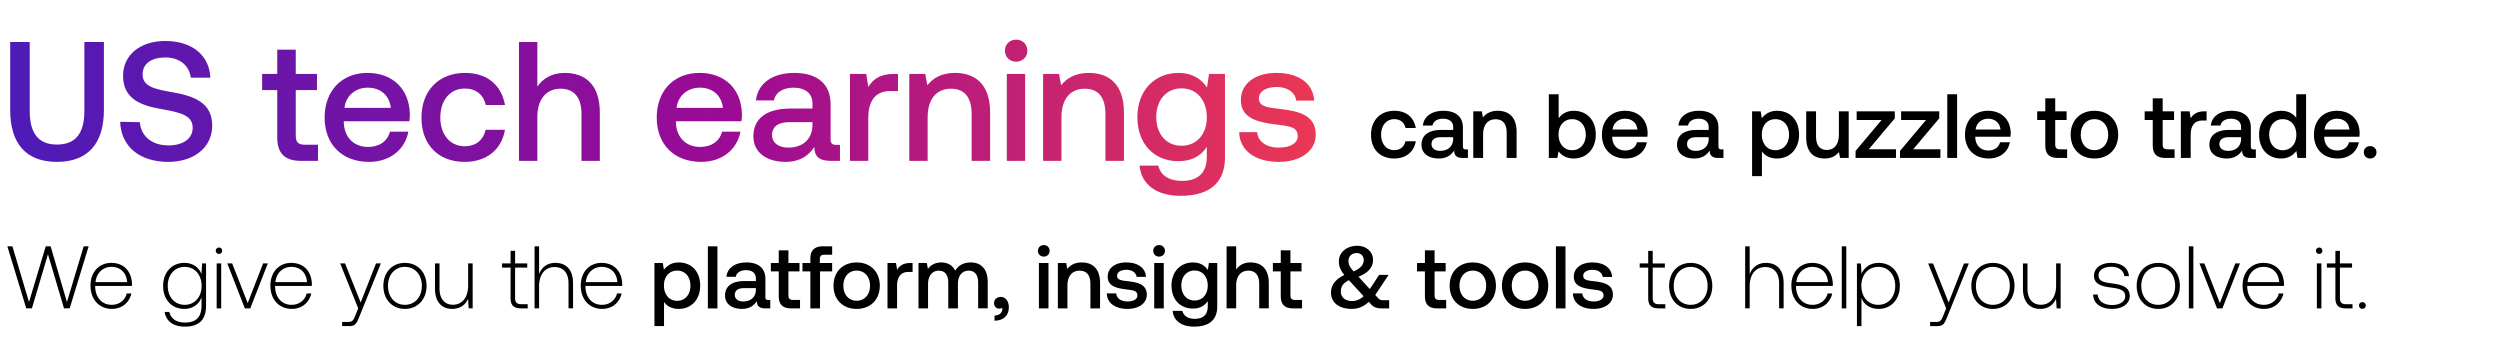 <svg width="318" height="45" viewBox="0 0 318 45" fill="none" xmlns="http://www.w3.org/2000/svg"><path d="M3.338 39.224h.722l2.04-6.89 2.042 6.89h.721l2.413-7.893h-.631l-2.131 7.092-2.075-7.093h-.62l-2.131 7.093-2.11-7.093H.937l2.402 7.894zm10.914.067c1.252 0 2.21-.811 2.459-1.962h-.587c-.225.891-.98 1.444-1.917 1.444-1.274 0-2.074-.97-2.097-2.3v-.102h4.668c0-.079.012-.17.012-.237-.057-1.703-1.105-2.695-2.639-2.695-1.567 0-2.639 1.195-2.639 2.887 0 1.793 1.117 2.965 2.74 2.965zm-2.097-3.405c.09-1.161.959-1.94 2.007-1.94 1.117 0 1.917.688 2.007 1.94h-4.014zm13.467-1.049c-.35-.845-1.116-1.398-2.176-1.398-1.567 0-2.695 1.184-2.695 2.92 0 1.805 1.128 2.932 2.695 2.932 1.071 0 1.827-.563 2.188-1.454v1.015c0 1.522-.722 2.176-2.098 2.176-1.07 0-1.815-.485-1.995-1.353h-.598c.18 1.218 1.161 1.872 2.548 1.872 1.85 0 2.718-.88 2.718-2.673v-5.367h-.496l-.09 1.33zm-2.13 3.936c-1.275 0-2.154-.993-2.154-2.413 0-1.421.88-2.413 2.153-2.413 1.274 0 2.154.992 2.154 2.424 0 1.41-.88 2.402-2.154 2.402zm4.363-6.473c.225 0 .406-.169.406-.406a.397.397 0 00-.406-.406.397.397 0 00-.406.406c0 .237.18.406.406.406zm-.294 6.924h.576v-5.717h-.576v5.717zm3.585 0h.688l2.233-5.717h-.598l-1.962 5.051-1.973-5.051h-.62l2.232 5.717zm5.989.067c1.252 0 2.21-.811 2.458-1.962h-.586c-.226.891-.981 1.444-1.917 1.444-1.274 0-2.075-.97-2.098-2.3v-.102h4.669c0-.079.01-.17.01-.237-.055-1.703-1.104-2.695-2.638-2.695-1.567 0-2.638 1.195-2.638 2.887 0 1.793 1.116 2.965 2.74 2.965zm-2.097-3.405c.09-1.161.958-1.94 2.007-1.94 1.116 0 1.917.688 2.007 1.94h-4.014zm10.524 3.338l-.372.924c-.26.632-.361.801-.947.801h-.722v.53h.88c.766 0 .947-.293 1.307-1.195l2.74-6.777h-.62l-1.95 4.973-1.985-4.973h-.62l2.289 5.717zm5.943.067c1.613 0 2.752-1.195 2.752-2.931 0-1.726-1.14-2.92-2.752-2.92-1.612 0-2.74 1.194-2.74 2.92 0 1.736 1.128 2.931 2.74 2.931zm0-.518c-1.274 0-2.154-.993-2.154-2.413 0-1.41.88-2.413 2.154-2.413s2.154 1.003 2.154 2.413c0 1.42-.88 2.413-2.154 2.413zm8.044-2.459c0 1.5-.745 2.447-1.928 2.447-1.06 0-1.714-.721-1.714-2.086v-3.168h-.575v3.202c0 1.793.935 2.582 2.198 2.582 1.015 0 1.68-.54 2.007-1.274l.08 1.207h.507v-5.717h-.575v2.808zm5.396 1.58c0 .913.372 1.33 1.342 1.33h.835v-.53h-.79c-.597 0-.812-.226-.812-.812v-3.845h1.545v-.53H65.52v-1.601h-.575v1.6h-1.082v.53h1.082v3.857zm5.69-4.455c-1.071 0-1.736.598-2.063 1.42V31.33h-.576v7.894h.576v-2.82c0-1.488.755-2.435 1.973-2.435 1.094 0 1.77.722 1.77 2.075v3.18h.575V36.02c0-1.804-.958-2.582-2.255-2.582zm5.977 5.852c1.252 0 2.21-.811 2.458-1.962h-.586c-.226.891-.981 1.444-1.917 1.444-1.274 0-2.075-.97-2.098-2.3v-.102h4.669c0-.079.01-.17.01-.237-.055-1.703-1.104-2.695-2.638-2.695-1.567 0-2.638 1.195-2.638 2.887 0 1.793 1.116 2.965 2.74 2.965zm-2.097-3.405c.09-1.161.958-1.94 2.007-1.94 1.116 0 1.916.688 2.007 1.94h-4.014zm11.82-2.503c-.902 0-1.5.417-1.883.924l-.146-.857h-1.06v8.029h1.218v-3.067c.36.519.98.88 1.871.88 1.58 0 2.73-1.173 2.73-2.955 0-1.85-1.15-2.954-2.73-2.954zm-.202 4.882c-1.015 0-1.68-.8-1.68-1.95 0-1.117.665-1.895 1.68-1.895 1.014 0 1.69.778 1.69 1.917 0 1.128-.676 1.928-1.69 1.928zm3.907.959h1.218V31.33H90.04v7.893zm7.689-1.06c-.248 0-.372-.08-.372-.372V35.48c0-1.364-.88-2.097-2.413-2.097-1.455 0-2.425.699-2.549 1.826h1.196c.09-.507.575-.845 1.296-.845.8 0 1.263.394 1.263 1.037v.35h-1.454c-1.613 0-2.47.665-2.47 1.849 0 1.071.88 1.691 2.143 1.691.936 0 1.522-.406 1.905-.992 0 .575.27.925 1.06.925h.643v-1.06h-.248zm-1.579-1.308c-.011.89-.597 1.488-1.612 1.488-.665 0-1.072-.338-1.072-.823 0-.586.418-.868 1.173-.868h1.511v.203zm2.907.8c0 1.049.474 1.568 1.579 1.568h1.128v-1.071h-.857c-.463 0-.62-.17-.62-.62v-3.011h1.409V33.45h-1.409v-1.612h-1.23v1.612h-1.003v1.072h1.004v3.134zm3.016-3.134h1.004v4.702h1.229v-4.702h1.545V33.45h-1.568v-.485c0-.394.169-.563.564-.563h1.004V31.33h-1.162c-1.116 0-1.612.542-1.612 1.58v.54h-1.004v1.072zm6.894 4.77c1.759 0 2.943-1.185 2.943-2.955 0-1.759-1.184-2.954-2.943-2.954-1.759 0-2.943 1.195-2.943 2.954 0 1.77 1.184 2.954 2.943 2.954zm0-1.038c-1.026 0-1.691-.8-1.691-1.917 0-1.116.665-1.917 1.691-1.917s1.703.8 1.703 1.917c0 1.116-.677 1.917-1.703 1.917zm6.843-4.804c-.947 0-1.41.384-1.703.869l-.135-.869h-1.083v5.774h1.218v-2.898c0-.891.35-1.737 1.432-1.737h.542V33.45h-.271zm7.663-.067c-.947 0-1.601.417-1.973 1.048-.35-.744-1.026-1.048-1.782-1.048-.868.011-1.364.394-1.691.823l-.135-.756h-1.06v5.774h1.217v-3.09c0-1.026.519-1.703 1.354-1.703.8 0 1.217.53 1.217 1.545v3.248h1.229V36.1c0-1.037.53-1.669 1.365-1.669.789 0 1.206.53 1.206 1.545v3.248h1.218v-3.327c0-1.826-.97-2.514-2.165-2.514zm3.833 4.386c-.519 0-.857.338-.857.767 0 .485.293.722.665.722a.604.604 0 00.372-.113.605.605 0 01.012.146c0 .395-.282.835-.993.846v.654c1.117-.011 1.816-.631 1.816-1.725 0-.722-.395-1.297-1.015-1.297zm5.463-5.13c.417 0 .744-.305.744-.733 0-.429-.327-.733-.744-.733s-.744.304-.744.733c0 .428.327.733.744.733zm-.62 6.585h1.218V33.45h-1.218v5.774zm5.456-5.841c-.936 0-1.488.372-1.849.823l-.136-.756h-1.06v5.774h1.218v-2.91c0-1.172.575-1.883 1.545-1.883.913 0 1.376.587 1.376 1.68v3.113h1.229V36.01c0-1.928-1.049-2.627-2.323-2.627zm3.182 3.935c.034 1.252 1.094 1.973 2.639 1.973 1.398 0 2.447-.699 2.447-1.804 0-1.285-1.071-1.556-2.391-1.714-.834-.09-1.387-.158-1.387-.699 0-.462.474-.755 1.196-.755.721 0 1.217.372 1.285.902h1.195c-.079-1.184-1.082-1.838-2.503-1.838-1.387-.012-2.368.699-2.368 1.793 0 1.195 1.037 1.477 2.357 1.635.891.112 1.421.157 1.421.778 0 .462-.497.755-1.252.755-.88 0-1.398-.428-1.443-1.026h-1.196zm6.65-4.68c.417 0 .744-.304.744-.732 0-.429-.327-.733-.744-.733-.418 0-.745.304-.745.733 0 .428.327.733.745.733zm-.621 6.586h1.218V33.45h-1.218v5.774zm6.821-4.871c-.372-.576-.992-.97-1.894-.97-1.568 0-2.729 1.161-2.729 2.931 0 1.839 1.161 2.932 2.729 2.932.902 0 1.499-.372 1.883-.947v.643c0 1.105-.598 1.612-1.658 1.612-.857 0-1.421-.372-1.567-1.015h-1.241c.113 1.297 1.184 2.008 2.718 2.008 2.075 0 2.954-.993 2.954-2.56V33.45h-1.06l-.135.902zm-1.691 3.867c-1.015 0-1.681-.778-1.681-1.905 0-1.117.666-1.906 1.681-1.906 1.014 0 1.68.79 1.68 1.928 0 1.105-.666 1.883-1.68 1.883zm7.11-4.837c-.903 0-1.455.406-1.816.902V31.33h-1.218v7.893h1.218v-2.92c0-1.162.586-1.873 1.545-1.873.902 0 1.387.587 1.387 1.68v3.113h1.218V36.01c0-1.928-1.049-2.627-2.334-2.627zm3.858 4.273c0 1.049.474 1.568 1.579 1.568h1.128v-1.071h-.857c-.463 0-.621-.17-.621-.62v-3.011h1.41V33.45h-1.41v-1.612h-1.229v1.612h-1.003v1.072h1.003v3.134zm13.019.53c-.259 0-.44-.045-.654-.282l-.349-.383 1.702-2.56h-1.206l-1.184 1.805-1.443-1.568c1.432-.586 1.849-1.33 1.849-2.154 0-1.026-.868-1.781-2.007-1.781-1.342 0-2.334.834-2.334 1.95 0 .666.157 1.094.699 1.771-1.275.564-1.703 1.432-1.703 2.21-.011 1.387 1.15 2.097 2.627 2.097.835 0 1.534-.293 2.177-.902l.304.339c.35.394.823.496 1.353.496h.936v-1.038h-.767zm-3.36-5.998c.541 0 .891.372.891.89 0 .575-.384 1.06-1.286 1.444-.462-.53-.654-.835-.654-1.342 0-.575.429-.992 1.049-.992zm-.586 6.1c-.846 0-1.432-.44-1.432-1.218 0-.609.259-1.037 1.026-1.432l.022.023 1.85 2.018c-.44.395-.914.609-1.466.609zm9.262-.632c0 1.049.473 1.568 1.579 1.568h1.127v-1.071h-.857c-.462 0-.62-.17-.62-.62v-3.011h1.409V33.45h-1.409v-1.612h-1.229v1.612h-1.004v1.072h1.004v3.134zm6.088 1.635c1.76 0 2.944-1.184 2.944-2.954 0-1.759-1.184-2.954-2.944-2.954-1.759 0-2.943 1.195-2.943 2.954 0 1.77 1.184 2.954 2.943 2.954zm0-1.037c-1.026 0-1.691-.8-1.691-1.917 0-1.116.665-1.917 1.691-1.917 1.027 0 1.703.8 1.703 1.917 0 1.116-.676 1.917-1.703 1.917zm6.652 1.037c1.759 0 2.943-1.184 2.943-2.954 0-1.759-1.184-2.954-2.943-2.954-1.759 0-2.943 1.195-2.943 2.954 0 1.77 1.184 2.954 2.943 2.954zm0-1.037c-1.027 0-1.692-.8-1.692-1.917 0-1.116.665-1.917 1.692-1.917 1.026 0 1.702.8 1.702 1.917 0 1.116-.676 1.917-1.702 1.917zm3.922.97h1.218V31.33h-1.218v7.893zm2.163-1.906c.034 1.252 1.094 1.973 2.639 1.973 1.398 0 2.447-.699 2.447-1.804 0-1.285-1.071-1.556-2.391-1.714-.834-.09-1.387-.158-1.387-.699 0-.462.474-.755 1.196-.755.721 0 1.217.372 1.285.902h1.195c-.079-1.184-1.082-1.838-2.503-1.838-1.387-.012-2.368.699-2.368 1.793 0 1.195 1.037 1.477 2.357 1.635.891.112 1.421.157 1.421.778 0 .462-.497.755-1.252.755-.88 0-1.398-.428-1.443-1.026h-1.196zm9.576.575c0 .913.372 1.33 1.342 1.33h.834v-.53h-.789c-.597 0-.812-.225-.812-.811v-3.845h1.545v-.53h-1.545v-1.601h-.575v1.6h-1.082v.53h1.082v3.857zm5.401 1.398c1.613 0 2.751-1.195 2.751-2.931 0-1.726-1.138-2.92-2.751-2.92-1.612 0-2.74 1.194-2.74 2.92 0 1.736 1.128 2.931 2.74 2.931zm0-.518c-1.274 0-2.154-.993-2.154-2.413 0-1.41.88-2.413 2.154-2.413s2.154 1.003 2.154 2.413c0 1.42-.88 2.413-2.154 2.413zm9.572-5.334c-1.071 0-1.737.598-2.064 1.42V31.33h-.575v7.894h.575v-2.82c0-1.488.756-2.435 1.974-2.435 1.093 0 1.77.722 1.77 2.075v3.18h.575V36.02c0-1.804-.958-2.582-2.255-2.582zm5.977 5.852c1.251 0 2.21-.811 2.458-1.962h-.587c-.225.891-.981 1.444-1.917 1.444-1.274 0-2.074-.97-2.097-2.3v-.102h4.668c0-.079.012-.17.012-.237-.057-1.703-1.105-2.695-2.639-2.695-1.567 0-2.638 1.195-2.638 2.887 0 1.793 1.116 2.965 2.74 2.965zm-2.098-3.405c.09-1.161.959-1.94 2.007-1.94 1.117 0 1.917.688 2.008 1.94h-4.015zm5.771 3.338h.575V31.33h-.575v7.893zm4.69-5.785c-1.071 0-1.815.575-2.176 1.376l-.09-1.308h-.497v7.972h.575v-3.575c.327.835 1.106 1.387 2.188 1.387 1.567 0 2.695-1.195 2.695-2.931 0-1.793-1.128-2.92-2.695-2.92zm-.045 5.334c-1.274 0-2.154-.993-2.154-2.425 0-1.398.88-2.401 2.154-2.401s2.154 1.003 2.154 2.413c0 1.42-.88 2.413-2.154 2.413zm8.632.45l-.373.925c-.259.632-.36.801-.947.801h-.721v.53h.879c.767 0 .947-.293 1.308-1.195l2.74-6.777h-.62l-1.951 4.973-1.984-4.973h-.62l2.289 5.717zm5.943.068c1.612 0 2.751-1.195 2.751-2.931 0-1.726-1.139-2.92-2.751-2.92-1.613 0-2.74 1.194-2.74 2.92 0 1.736 1.127 2.931 2.74 2.931zm0-.518c-1.274 0-2.154-.993-2.154-2.413 0-1.41.88-2.413 2.154-2.413s2.154 1.003 2.154 2.413c0 1.42-.88 2.413-2.154 2.413zm8.044-2.459c0 1.5-.745 2.447-1.929 2.447-1.06 0-1.714-.721-1.714-2.086v-3.168h-.575v3.202c0 1.793.936 2.582 2.199 2.582 1.015 0 1.68-.54 2.007-1.274l.079 1.207h.508v-5.717h-.575v2.808zm4.708 1.15c.045 1.185 1.004 1.827 2.436 1.827 1.229 0 2.221-.62 2.221-1.635 0-1.206-1.06-1.443-2.289-1.612-.891-.124-1.68-.226-1.68-1.026 0-.654.643-1.083 1.613-1.083.913 0 1.567.44 1.668 1.184h.587c-.102-1.116-1.015-1.68-2.255-1.68-1.275-.011-2.188.643-2.188 1.624 0 1.15 1.06 1.364 2.233 1.522.958.136 1.736.26 1.736 1.105 0 .677-.71 1.105-1.646 1.105-1.094 0-1.804-.507-1.849-1.33h-.587zm8.28 1.827c1.613 0 2.752-1.195 2.752-2.931 0-1.726-1.139-2.92-2.752-2.92-1.612 0-2.74 1.194-2.74 2.92 0 1.736 1.128 2.931 2.74 2.931zm0-.518c-1.274 0-2.153-.993-2.153-2.413 0-1.41.879-2.413 2.153-2.413s2.154 1.003 2.154 2.413c0 1.42-.88 2.413-2.154 2.413zm3.894.45h.575v-7.892h-.575v7.893zm3.585 0h.688l2.232-5.716h-.597l-1.962 5.051-1.974-5.051h-.62l2.233 5.717zm5.989.068c1.251 0 2.21-.811 2.458-1.962h-.587c-.225.891-.981 1.444-1.917 1.444-1.274 0-2.074-.97-2.097-2.3v-.102h4.668c0-.079.012-.17.012-.237-.057-1.703-1.105-2.695-2.639-2.695-1.567 0-2.638 1.195-2.638 2.887 0 1.793 1.116 2.965 2.74 2.965zm-2.098-3.405c.09-1.161.959-1.94 2.007-1.94 1.117 0 1.917.688 2.008 1.94h-4.015zm9.104-3.586c.225 0 .406-.169.406-.406a.398.398 0 00-.406-.406.397.397 0 00-.406.406c0 .237.18.406.406.406zm-.293 6.924h.575v-5.717h-.575v5.717zm2.355-1.33c0 .913.372 1.33 1.342 1.33h.834v-.53h-.789c-.598 0-.812-.226-.812-.812v-3.845h1.545v-.53h-1.545v-1.601h-.575v1.6h-1.082v.53h1.082v3.857zm3.006.958c0 .259.18.428.428.428s.429-.169.429-.428c0-.26-.181-.418-.429-.418s-.428.158-.428.418zM177.334 20.16c1.517 0 2.524-.845 2.755-2.188h-1.319c-.151.683-.66 1.123-1.424 1.123-1.007 0-1.667-.799-1.667-1.957 0-1.169.66-1.98 1.667-1.98.775 0 1.273.43 1.435 1.124h1.308c-.243-1.343-1.192-2.188-2.72-2.188-1.795 0-2.975 1.215-2.975 3.044 0 1.853 1.146 3.022 2.94 3.022zm9.13-1.158c-.254 0-.382-.08-.382-.382v-2.373c0-1.4-.903-2.153-2.477-2.153-1.493 0-2.489.717-2.616 1.875h1.227c.092-.52.59-.868 1.331-.868.822 0 1.297.405 1.297 1.065v.359h-1.494c-1.655 0-2.535.683-2.535 1.898 0 1.1.903 1.737 2.2 1.737.96 0 1.562-.417 1.956-1.019 0 .59.278.95 1.088.95h.66v-1.089h-.255zm-1.62-1.343c-.012.915-.614 1.529-1.656 1.529-.683 0-1.1-.348-1.1-.846 0-.602.429-.891 1.204-.891h1.552v.208zm5.682-3.565c-.961 0-1.528.382-1.899.845l-.139-.776H187.4v5.927h1.251v-2.986c0-1.204.59-1.934 1.586-1.934.937 0 1.412.602 1.412 1.725v3.195h1.262v-3.299c0-1.98-1.077-2.697-2.385-2.697zm9.656 0c-.915 0-1.528.416-1.922.949v-3.056h-1.25v8.103h1.088l.151-.856c.37.532 1.007.926 1.933.926 1.621 0 2.802-1.216 2.802-3.033 0-1.91-1.181-3.033-2.802-3.033zm-.208 5.013c-1.042 0-1.725-.822-1.725-1.992 0-1.146.683-1.956 1.725-1.956s1.736.81 1.736 1.968c0 1.17-.694 1.98-1.736 1.98zm6.825 1.053c1.47 0 2.466-.891 2.674-2.06h-1.25c-.174.66-.73 1.041-1.494 1.041-.984 0-1.621-.66-1.655-1.667v-.08h4.468c.024-.163.035-.325.035-.476-.035-1.736-1.181-2.824-2.894-2.824-1.748 0-2.917 1.215-2.917 3.044 0 1.818 1.169 3.022 3.033 3.022zm-1.679-3.681c.093-.846.776-1.378 1.575-1.378.868 0 1.481.498 1.586 1.377h-3.161zm13.848 2.523c-.255 0-.382-.08-.382-.382v-2.373c0-1.4-.903-2.153-2.477-2.153-1.494 0-2.489.717-2.617 1.875h1.227c.093-.52.591-.868 1.332-.868.822 0 1.296.405 1.296 1.065v.359h-1.493c-1.656 0-2.535.683-2.535 1.898 0 1.1.903 1.737 2.199 1.737.961 0 1.563-.417 1.957-1.019 0 .59.277.95 1.088.95h.66v-1.089h-.255zm-1.621-1.343c-.011.915-.613 1.529-1.655 1.529-.683 0-1.1-.348-1.1-.846 0-.602.428-.891 1.204-.891h1.551v.208zm8.691-3.565c-.926 0-1.54.428-1.933.949l-.151-.88h-1.088v8.243h1.25v-3.149c.371.532 1.007.903 1.922.903 1.621 0 2.802-1.204 2.802-3.033 0-1.899-1.181-3.033-2.802-3.033zm-.208 5.013c-1.042 0-1.725-.822-1.725-2.003 0-1.146.683-1.945 1.725-1.945 1.041 0 1.736.799 1.736 1.968 0 1.158-.695 1.98-1.736 1.98zm8.075-1.98c0 1.227-.579 1.945-1.528 1.945-.915 0-1.378-.59-1.378-1.748v-3.16h-1.25v3.299c0 2.025 1.076 2.697 2.338 2.697.915 0 1.459-.37 1.829-.822l.139.752h1.1v-5.927h-1.25v2.964zm2.262-1.864h3.172l-3.311 3.936v.891h5.141v-1.1h-3.462l3.311-3.935v-.892h-4.851v1.1zm5.653 0h3.172l-3.311 3.936v.891h5.14v-1.1h-3.461l3.311-3.935v-.892h-4.851v1.1zm5.873 4.827h1.25v-8.103h-1.25v8.103zm5.289.07c1.47 0 2.466-.891 2.674-2.06h-1.25c-.174.66-.729 1.041-1.493 1.041-.984 0-1.621-.66-1.656-1.667v-.08h4.469c.023-.163.035-.325.035-.476-.035-1.736-1.181-2.824-2.895-2.824-1.748 0-2.917 1.215-2.917 3.044 0 1.818 1.169 3.022 3.033 3.022zm-1.679-3.681c.093-.846.776-1.378 1.575-1.378.868 0 1.482.498 1.586 1.377h-3.161zm8.859 2.002c0 1.077.486 1.61 1.621 1.61h1.157v-1.1h-.88c-.474 0-.636-.174-.636-.637v-3.091h1.447v-1.1h-1.447v-1.655h-1.262v1.655h-1.031v1.1h1.031v3.218zm6.251 1.679c1.806 0 3.021-1.216 3.021-3.033 0-1.806-1.215-3.033-3.021-3.033-1.806 0-3.022 1.227-3.022 3.033 0 1.817 1.216 3.033 3.022 3.033zm0-1.065c-1.054 0-1.737-.822-1.737-1.968s.683-1.968 1.737-1.968c1.053 0 1.748.822 1.748 1.968s-.695 1.968-1.748 1.968zm7.417-.614c0 1.077.486 1.61 1.621 1.61h1.158v-1.1h-.88c-.475 0-.637-.174-.637-.637v-3.091h1.447v-1.1h-1.447v-1.655h-1.262v1.655h-1.03v1.1h1.03v3.218zm6.572-4.318c-.972 0-1.447.394-1.748.892l-.139-.892h-1.111v5.927h1.25v-2.975c0-.914.359-1.783 1.471-1.783h.555v-1.169h-.278zm6.287 4.84c-.255 0-.382-.082-.382-.383v-2.373c0-1.4-.903-2.153-2.478-2.153-1.493 0-2.489.717-2.616 1.875h1.227c.092-.52.59-.868 1.331-.868.822 0 1.297.405 1.297 1.065v.359h-1.494c-1.655 0-2.535.683-2.535 1.898 0 1.1.903 1.737 2.2 1.737.961 0 1.563-.417 1.956-1.019 0 .59.278.95 1.088.95h.66v-1.089h-.254zm-1.621-1.344c-.012.915-.614 1.529-1.656 1.529-.683 0-1.1-.348-1.1-.846 0-.602.429-.891 1.204-.891h1.552v.208zm7.014-2.674c-.382-.52-1.018-.891-1.921-.891-1.609 0-2.802 1.204-2.802 3.033 0 1.898 1.193 3.033 2.802 3.033.937 0 1.551-.44 1.933-.96l.151.89h1.088v-8.103h-1.251v2.998zm-1.713 4.122c-1.042 0-1.725-.81-1.725-1.98 0-1.158.683-1.968 1.725-1.968s1.725.81 1.725 1.991c0 1.146-.683 1.957-1.725 1.957zm6.999 1.053c1.47 0 2.466-.891 2.674-2.06h-1.25c-.174.66-.73 1.041-1.494 1.041-.984 0-1.62-.66-1.655-1.667v-.08h4.469c.023-.163.034-.325.034-.476-.034-1.736-1.181-2.824-2.894-2.824-1.748 0-2.917 1.215-2.917 3.044 0 1.818 1.169 3.022 3.033 3.022zm-1.679-3.681c.093-.846.776-1.378 1.575-1.378.868 0 1.481.498 1.586 1.377h-3.161zm4.991 2.894c0 .463.335.787.798.787s.811-.324.811-.787-.348-.788-.811-.788c-.463 0-.798.325-.798.788z" fill="#000"/><path d="M1.296 13.983c0 4.297 2.03 6.608 5.939 6.608 3.93 0 5.982-2.31 5.982-6.608V5.344h-2.484v8.768c0 2.808-1.08 4.276-3.498 4.276-2.376 0-3.456-1.468-3.456-4.276V5.344H1.296v8.639zm13.992 1.511c.086 3.024 2.354 5.097 6.111 5.097 3.326 0 5.594-1.879 5.594-4.6.022-2.98-2.419-3.78-4.924-4.233-2.376-.41-3.93-.734-3.93-2.289 0-1.425 1.187-2.16 2.893-2.16 1.836 0 3.045 1.037 3.24 2.57h2.483c-.108-2.786-2.267-4.665-5.723-4.665-3.218 0-5.377 1.793-5.377 4.428 0 3.002 2.375 3.8 4.88 4.233 2.398.432 3.974.777 3.974 2.375 0 1.447-1.296 2.246-3.088 2.246-2.116 0-3.499-1.188-3.628-2.958l-2.505-.044zm19.978 1.966c0 2.008.907 3.002 3.024 3.002h2.16V18.41h-1.642c-.885 0-1.188-.324-1.188-1.188v-5.766h2.7V9.404h-2.7V6.316h-2.354v3.088h-1.922v2.052h1.922v6.004zM46.95 20.59c2.743 0 4.6-1.663 4.989-3.844h-2.333c-.323 1.231-1.36 1.944-2.785 1.944-1.836 0-3.024-1.231-3.089-3.11v-.151h8.337c.043-.303.064-.605.064-.886-.064-3.24-2.203-5.27-5.399-5.27-3.26 0-5.442 2.268-5.442 5.68 0 3.391 2.181 5.637 5.658 5.637zm-3.131-6.868c.172-1.576 1.447-2.57 2.937-2.57 1.62 0 2.764.93 2.959 2.57h-5.896zm15.275 6.868c2.83 0 4.708-1.576 5.14-4.082h-2.462c-.28 1.275-1.23 2.095-2.656 2.095-1.88 0-3.11-1.49-3.11-3.65 0-2.18 1.23-3.693 3.11-3.693 1.447 0 2.375.8 2.678 2.095h2.44c-.453-2.505-2.224-4.081-5.075-4.081-3.348 0-5.55 2.267-5.55 5.68 0 3.455 2.138 5.636 5.485 5.636zM71.828 9.275c-1.728 0-2.786.777-3.477 1.727V5.344h-2.333v15.117h2.333v-5.593c0-2.224 1.123-3.585 2.959-3.585 1.727 0 2.656 1.123 2.656 3.218v5.96h2.332v-6.154c0-3.693-2.008-5.032-4.47-5.032zM89.193 20.59c2.743 0 4.6-1.663 4.989-3.844h-2.333c-.324 1.231-1.36 1.944-2.786 1.944-1.835 0-3.023-1.231-3.088-3.11v-.151h8.336c.044-.303.065-.605.065-.886-.065-3.24-2.203-5.27-5.399-5.27-3.261 0-5.442 2.268-5.442 5.68 0 3.391 2.181 5.637 5.658 5.637zm-3.132-6.868c.173-1.576 1.447-2.57 2.938-2.57 1.62 0 2.764.93 2.958 2.57h-5.895zm20.308 4.708c-.475 0-.713-.15-.713-.712V13.29c0-2.613-1.684-4.016-4.621-4.016-2.786 0-4.644 1.339-4.881 3.498h2.29c.172-.972 1.1-1.62 2.483-1.62 1.533 0 2.418.756 2.418 1.987v.67h-2.785c-3.089 0-4.73 1.274-4.73 3.542 0 2.051 1.684 3.24 4.103 3.24 1.793 0 2.916-.778 3.65-1.901 0 1.101.518 1.77 2.03 1.77h1.231v-2.03h-.475zm-3.024-2.505c-.021 1.706-1.144 2.851-3.088 2.851-1.274 0-2.052-.648-2.052-1.576 0-1.123.8-1.663 2.247-1.663h2.893v.388zm10.363-6.522c-1.814 0-2.7.734-3.261 1.663l-.259-1.663h-2.073v11.058h2.332v-5.55c0-1.707.669-3.327 2.743-3.327h1.036v-2.18h-.518zm7.788-.13c-1.793 0-2.851.713-3.542 1.577l-.259-1.447h-2.03v11.058h2.332V14.89c0-2.246 1.102-3.607 2.959-3.607 1.749 0 2.635 1.123 2.635 3.218v5.96h2.354v-6.154c0-3.693-2.009-5.032-4.449-5.032zm7.758-1.425c.799 0 1.425-.583 1.425-1.404 0-.82-.626-1.403-1.425-1.403s-1.426.583-1.426 1.403c0 .821.627 1.404 1.426 1.404zm-1.188 12.613h2.332V9.404h-2.332v11.058zm10.45-11.187c-1.793 0-2.851.712-3.542 1.576l-.259-1.447h-2.03v11.058h2.332V14.89c0-2.246 1.102-3.607 2.959-3.607 1.749 0 2.635 1.123 2.635 3.218v5.96h2.354v-6.154c0-3.693-2.009-5.032-4.449-5.032zm15.014 1.857c-.713-1.101-1.9-1.857-3.628-1.857-3.002 0-5.226 2.224-5.226 5.615 0 3.52 2.224 5.615 5.226 5.615 1.728 0 2.872-.713 3.606-1.814v1.23c0 2.117-1.144 3.089-3.174 3.089-1.642 0-2.721-.713-3.002-1.944h-2.376c.216 2.484 2.268 3.844 5.205 3.844 3.974 0 5.658-1.9 5.658-4.902V9.404h-2.03l-.259 1.728zm-3.239 7.408c-1.944 0-3.218-1.49-3.218-3.65 0-2.138 1.274-3.65 3.218-3.65 1.943 0 3.217 1.512 3.217 3.693 0 2.116-1.274 3.607-3.217 3.607zm7.332-1.728c.065 2.397 2.095 3.78 5.054 3.78 2.678 0 4.686-1.34 4.686-3.456 0-2.462-2.051-2.98-4.578-3.283-1.598-.173-2.656-.302-2.656-1.339 0-.885.907-1.447 2.289-1.447 1.382 0 2.332.713 2.462 1.728h2.289c-.151-2.268-2.073-3.52-4.794-3.52-2.657-.022-4.536 1.339-4.536 3.433 0 2.29 1.987 2.83 4.514 3.132 1.706.216 2.721.302 2.721 1.49 0 .886-.95 1.447-2.397 1.447-1.685 0-2.678-.82-2.764-1.965h-2.29z" fill="url(#paint0_linear_19_18785)"/><defs><linearGradient id="paint0_linear_19_18785" x1="187.184" y1="14.142" x2="0" y2="14.142" gradientUnits="userSpaceOnUse"><stop stop-color="#FF4343"/><stop offset=".5" stop-color="#9C0B93"/><stop offset="1" stop-color="#4C1BB7"/></linearGradient></defs></svg>